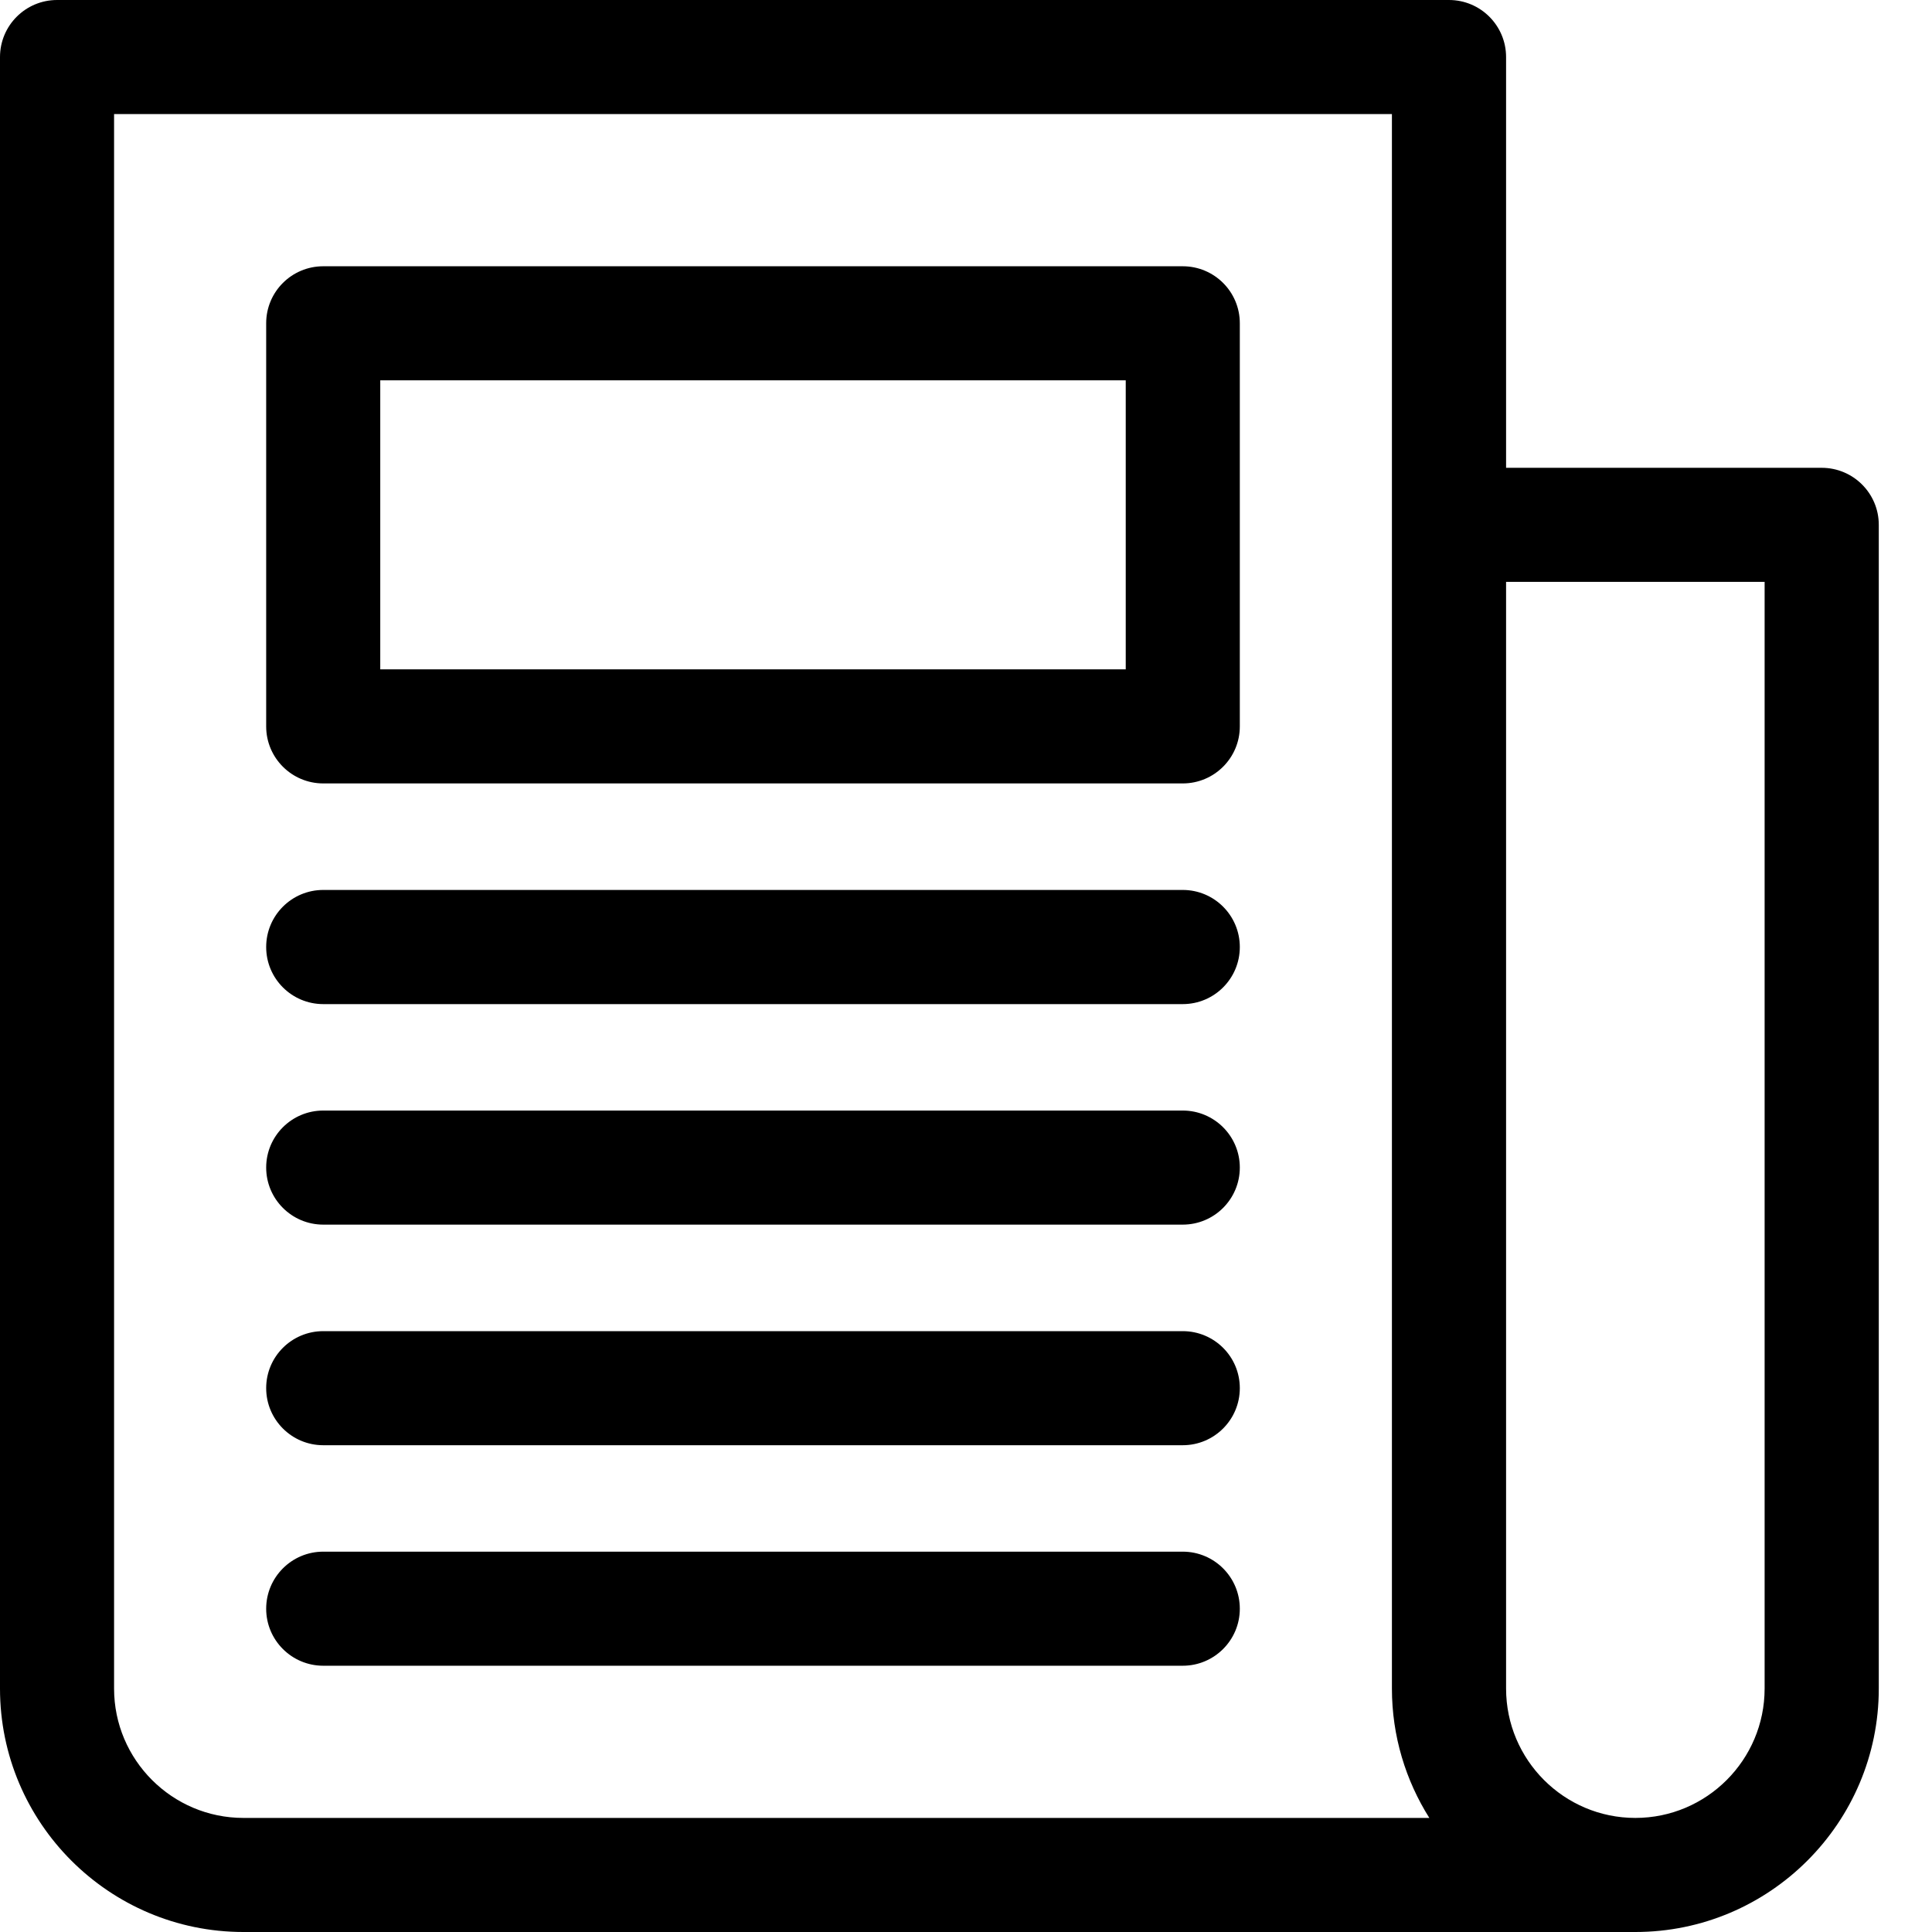 <svg width="22" height="22" viewBox="0 0 22 22" xmlns="http://www.w3.org/2000/svg">
<path fill-rule="evenodd" clip-rule="evenodd" d="M17.15 5.327H20.744C21.103 5.327 21.394 5.618 21.394 5.976V19.228C21.394 20.757 20.15 22 18.622 22H2.772C1.243 22 0 20.757 0 19.228V0.65C0 0.291 0.291 0 0.65 0H16.5C16.859 0 17.15 0.291 17.15 0.65V5.327ZM18.622 20.701C19.434 20.701 20.094 20.04 20.094 19.228V6.626H17.15V19.228C17.15 20.04 17.81 20.701 18.622 20.701ZM1.299 19.228C1.299 20.04 1.96 20.701 2.772 20.701H16.276C16.007 20.274 15.85 19.769 15.85 19.228V1.299H1.299V19.228ZM3.681 3.032H13.468C13.827 3.032 14.118 3.322 14.118 3.681V8.272C14.118 8.63 13.827 8.921 13.468 8.921H3.681C3.322 8.921 3.031 8.63 3.031 8.272V3.681C3.031 3.322 3.322 3.032 3.681 3.032ZM4.33 7.622H12.819V4.331H4.33V7.622ZM13.468 17.669H3.681C3.322 17.669 3.031 17.96 3.031 18.319C3.031 18.677 3.322 18.968 3.681 18.968H13.468C13.827 18.968 14.118 18.677 14.118 18.319C14.118 17.96 13.827 17.669 13.468 17.669ZM3.681 15.158H13.468C13.827 15.158 14.118 15.448 14.118 15.807C14.118 16.166 13.827 16.457 13.468 16.457H3.681C3.322 16.457 3.031 16.166 3.031 15.807C3.031 15.448 3.322 15.158 3.681 15.158ZM13.468 12.646H3.681C3.322 12.646 3.031 12.937 3.031 13.295C3.031 13.654 3.322 13.945 3.681 13.945H13.468C13.827 13.945 14.118 13.654 14.118 13.295C14.118 12.937 13.827 12.646 13.468 12.646ZM3.681 10.134H13.468C13.827 10.134 14.118 10.425 14.118 10.784C14.118 11.143 13.827 11.434 13.468 11.434H3.681C3.322 11.434 3.031 11.143 3.031 10.784C3.031 10.425 3.322 10.134 3.681 10.134Z" />
</svg>
